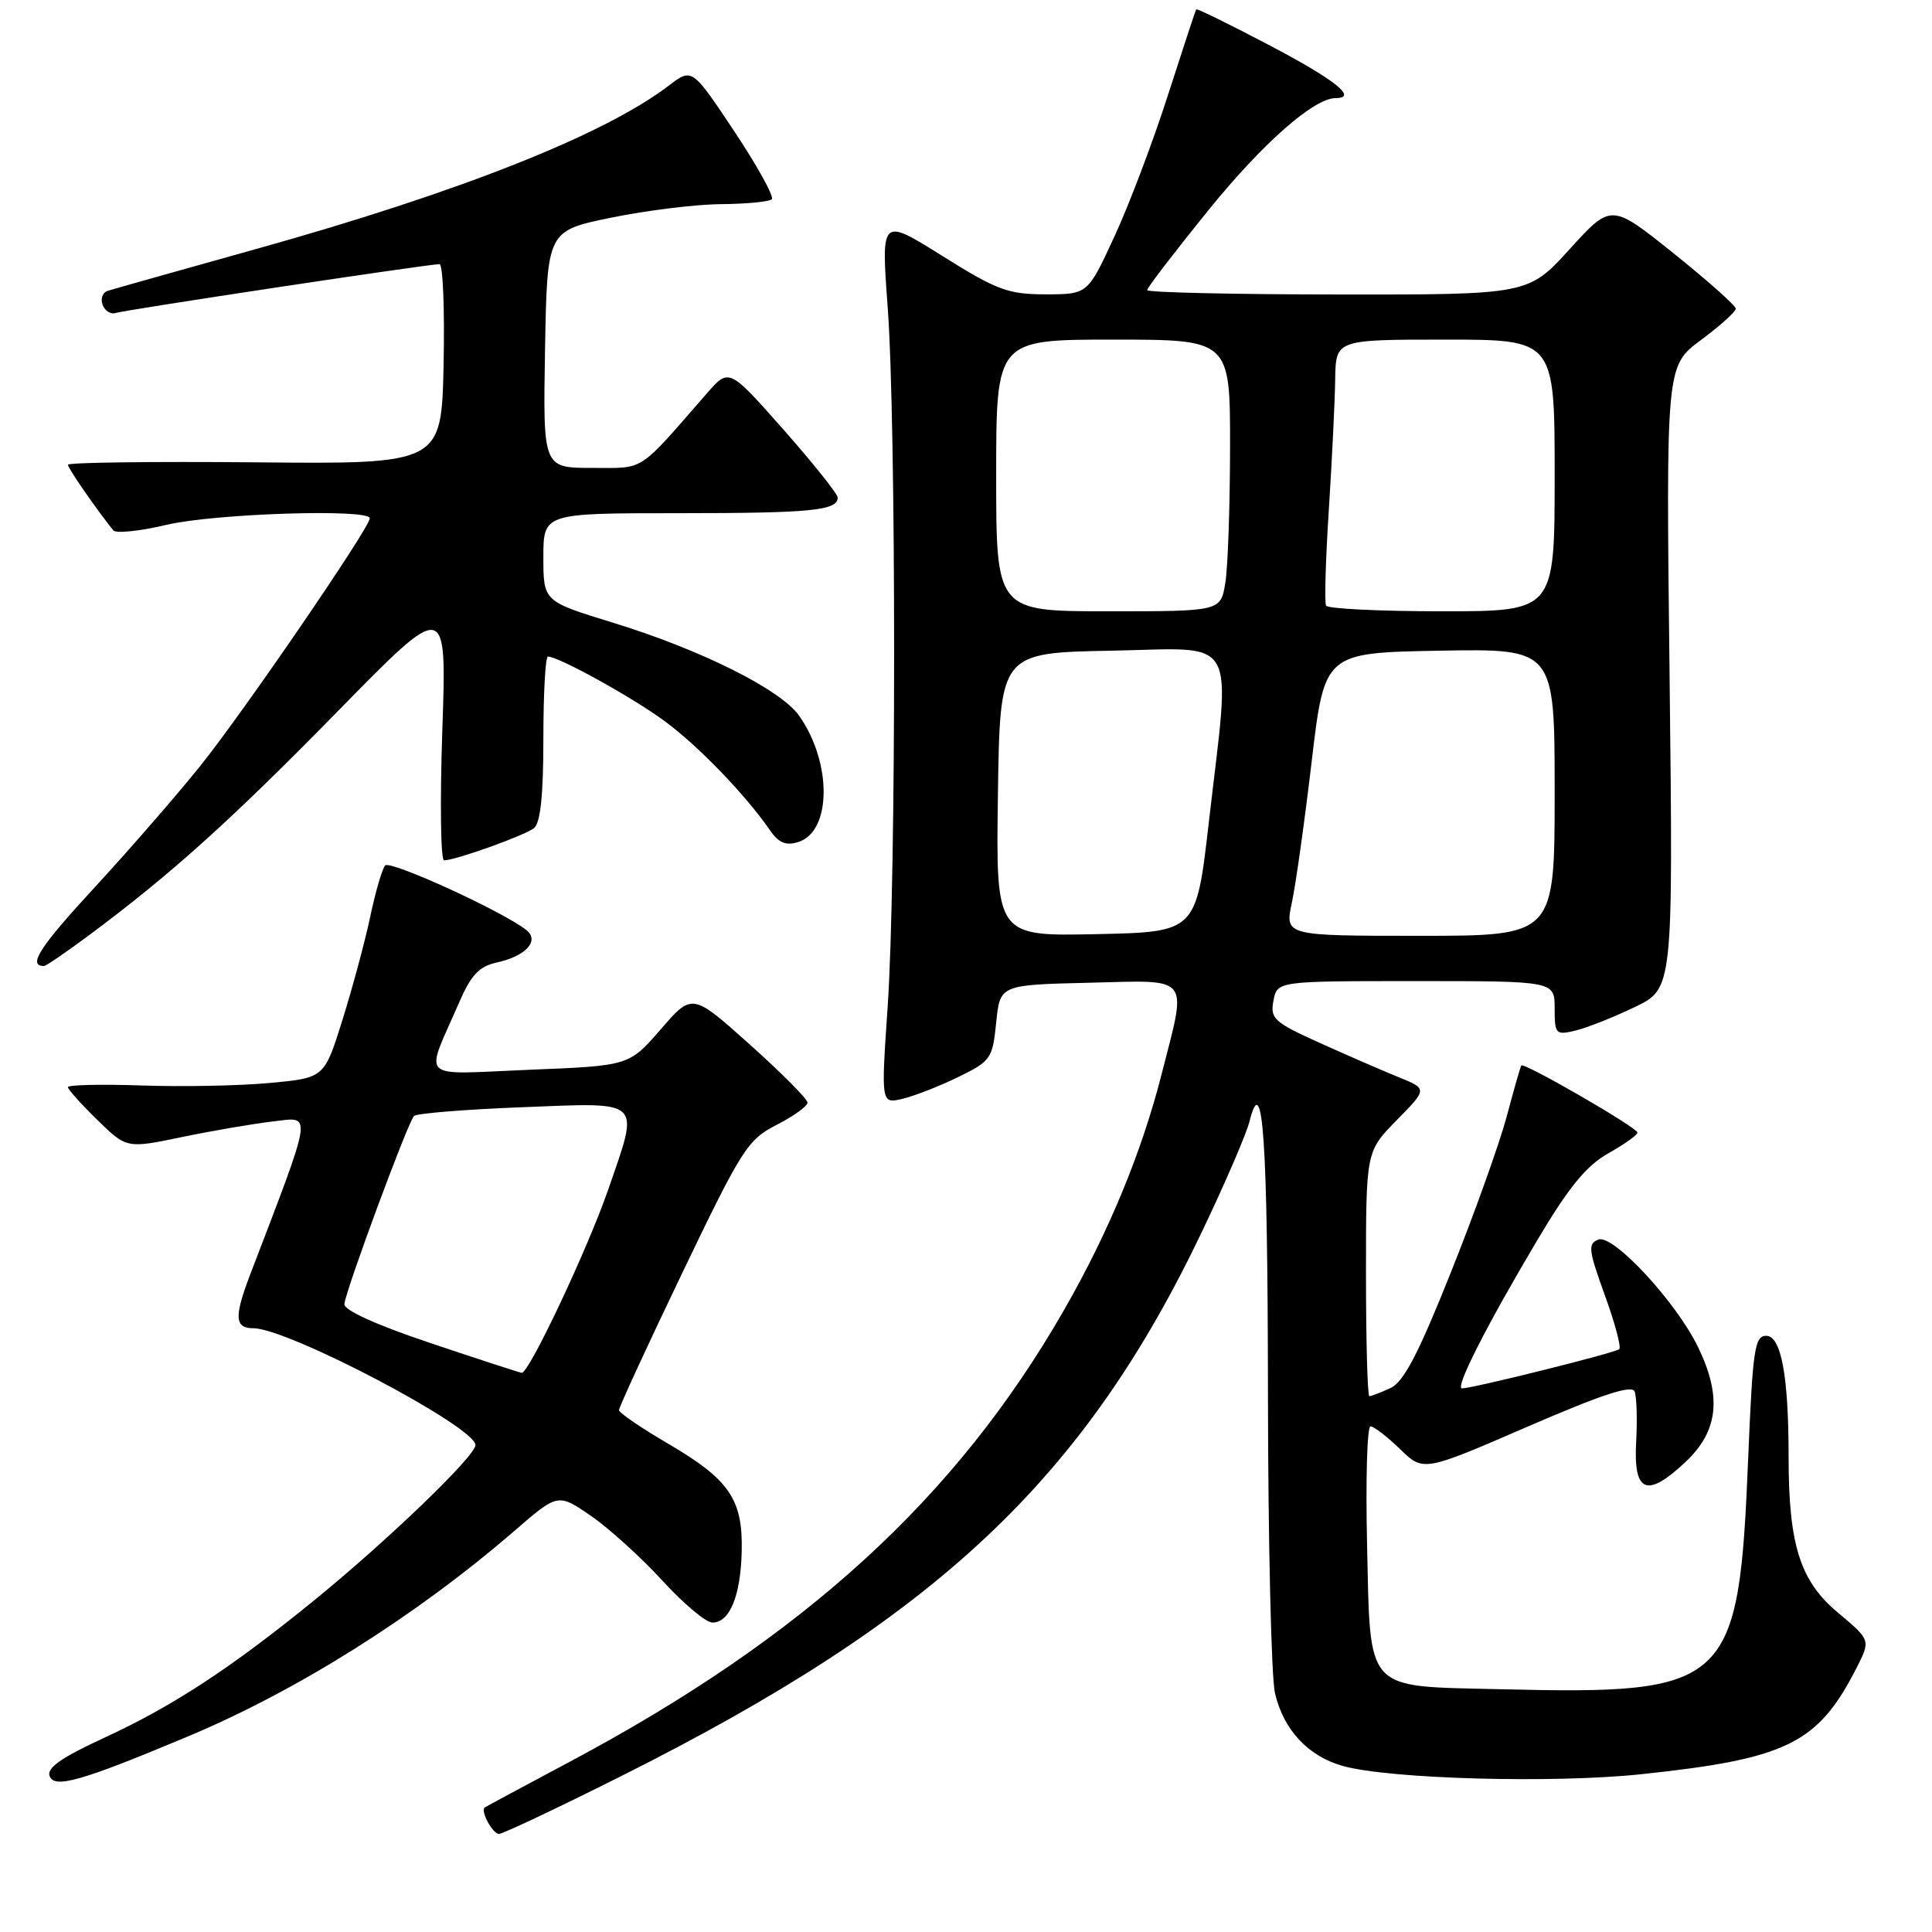 <?xml version="1.0" encoding="UTF-8" standalone="no"?>
<!DOCTYPE svg PUBLIC "-//W3C//DTD SVG 1.1//EN" "http://www.w3.org/Graphics/SVG/1.1/DTD/svg11.dtd" >
<svg xmlns="http://www.w3.org/2000/svg" xmlns:xlink="http://www.w3.org/1999/xlink" version="1.1" viewBox="0 0 256 256">
 <g >
 <path fill="currentColor"
d=" M 82.12 235.44 C 124.14 214.40 143.64 196.09 159.43 162.86 C 162.41 156.61 165.16 150.21 165.55 148.65 C 167.34 141.54 167.97 150.80 168.01 184.50 C 168.03 204.30 168.45 222.23 168.94 224.35 C 170.07 229.21 173.34 232.72 177.93 234.00 C 184.11 235.73 205.84 236.33 217.50 235.09 C 236.79 233.05 240.88 231.03 245.99 221.03 C 247.88 217.32 247.88 217.32 243.53 213.68 C 238.52 209.50 237.00 204.69 237.00 193.09 C 237.00 182.30 236.02 177.00 234.02 177.00 C 232.51 177.00 232.24 178.84 231.65 193.08 C 230.40 223.50 229.25 224.57 198.78 223.83 C 180.64 223.39 181.60 224.45 181.14 204.46 C 180.95 195.96 181.15 189.00 181.60 189.00 C 182.04 189.00 183.80 190.35 185.51 192.01 C 188.61 195.02 188.61 195.02 202.36 189.06 C 212.29 184.76 216.24 183.46 216.60 184.39 C 216.87 185.10 216.96 188.10 216.80 191.05 C 216.42 197.83 218.22 198.55 223.38 193.68 C 227.69 189.61 228.18 185.07 225.01 178.51 C 222.09 172.49 213.75 163.50 211.79 164.25 C 210.38 164.79 210.48 165.63 212.63 171.57 C 213.97 175.25 214.84 178.49 214.56 178.77 C 214.09 179.24 195.39 183.91 193.73 183.97 C 192.72 184.01 196.94 175.70 203.75 164.24 C 207.89 157.28 210.22 154.44 213.13 152.81 C 215.26 151.61 216.99 150.38 216.97 150.07 C 216.93 149.39 201.91 140.72 201.58 141.18 C 201.46 141.36 200.58 144.43 199.63 148.00 C 198.67 151.57 195.34 160.89 192.21 168.69 C 187.92 179.44 185.98 183.15 184.22 183.94 C 182.95 184.52 181.70 185.00 181.45 185.00 C 181.20 185.00 181.00 177.70 181.00 168.79 C 181.00 152.58 181.00 152.58 185.07 148.43 C 189.15 144.28 189.15 144.28 185.32 142.73 C 183.22 141.88 178.52 139.83 174.87 138.19 C 168.80 135.45 168.28 134.97 168.74 132.60 C 169.23 130.00 169.23 130.00 187.62 130.00 C 206.00 130.00 206.00 130.00 206.00 133.61 C 206.00 137.04 206.14 137.18 208.75 136.56 C 210.26 136.20 213.79 134.80 216.60 133.45 C 221.70 131.00 221.70 131.00 221.23 89.75 C 220.75 48.50 220.75 48.50 225.38 45.06 C 227.92 43.17 230.00 41.30 230.00 40.90 C 230.00 40.50 226.29 37.20 221.75 33.56 C 213.50 26.95 213.50 26.95 208.00 33.00 C 202.50 39.05 202.50 39.05 177.25 39.02 C 163.36 39.01 152.00 38.75 152.00 38.44 C 152.00 38.13 155.64 33.39 160.08 27.90 C 167.30 18.99 174.09 13.00 176.98 13.00 C 179.95 13.00 176.98 10.62 168.34 6.07 C 163.03 3.27 158.60 1.10 158.50 1.24 C 158.41 1.38 156.72 6.50 154.76 12.60 C 152.80 18.71 149.61 27.15 147.66 31.35 C 144.13 39.00 144.13 39.00 138.55 39.00 C 133.58 39.00 132.10 38.45 124.86 33.91 C 116.75 28.83 116.75 28.83 117.62 40.66 C 118.76 55.98 118.76 116.75 117.62 133.39 C 116.74 146.28 116.74 146.28 119.62 145.59 C 121.20 145.21 124.53 143.91 127.00 142.70 C 131.29 140.60 131.52 140.27 132.00 135.50 C 132.50 130.50 132.50 130.50 144.25 130.22 C 157.98 129.89 157.31 129.04 153.92 142.33 C 151.28 152.70 146.90 163.29 140.98 173.60 C 126.70 198.50 106.55 216.91 75.50 233.44 C 69.45 236.66 64.38 239.39 64.23 239.50 C 63.63 239.96 65.27 243.00 66.12 243.00 C 66.62 243.00 73.82 239.60 82.12 235.44 Z  M 24.85 230.11 C 39.42 224.01 55.14 214.11 68.22 202.80 C 73.93 197.86 73.93 197.86 78.32 200.87 C 80.72 202.53 84.98 206.39 87.77 209.44 C 90.57 212.50 93.55 215.00 94.39 215.00 C 96.69 215.00 98.14 211.48 98.28 205.55 C 98.44 198.66 96.65 196.05 88.52 191.29 C 84.96 189.21 82.03 187.21 82.02 186.85 C 82.01 186.49 85.78 178.30 90.41 168.66 C 98.30 152.22 99.07 151.01 102.91 149.05 C 105.16 147.90 107.00 146.57 107.00 146.10 C 107.00 145.63 103.56 142.17 99.36 138.41 C 91.72 131.57 91.72 131.57 87.54 136.40 C 83.36 141.22 83.36 141.22 70.15 141.75 C 55.18 142.36 56.25 143.39 60.83 132.85 C 62.42 129.18 63.48 128.05 65.85 127.53 C 69.67 126.69 71.52 124.67 69.76 123.25 C 66.76 120.83 51.68 113.93 51.03 114.68 C 50.64 115.13 49.74 118.20 49.05 121.50 C 48.35 124.80 46.69 130.95 45.37 135.17 C 42.97 142.83 42.97 142.83 35.73 143.50 C 31.75 143.87 24.11 144.02 18.75 143.83 C 13.38 143.65 9.00 143.75 9.00 144.05 C 9.00 144.35 10.75 146.30 12.89 148.39 C 16.78 152.19 16.78 152.19 24.14 150.66 C 28.19 149.82 33.62 148.89 36.22 148.59 C 41.40 147.99 41.58 146.85 33.14 168.91 C 31.00 174.51 31.09 176.00 33.58 176.00 C 38.16 176.00 63.00 189.07 63.00 191.48 C 63.00 192.94 51.29 204.20 41.50 212.16 C 30.50 221.10 22.87 226.09 13.76 230.29 C 8.09 232.91 6.16 234.26 6.58 235.35 C 7.22 237.02 10.77 236.01 24.85 230.11 Z  M 11.91 123.84 C 22.77 115.75 30.65 108.64 44.85 94.15 C 59.20 79.50 59.20 79.50 58.61 96.75 C 58.29 106.24 58.39 114.00 58.84 114.00 C 60.34 114.00 69.49 110.72 70.75 109.74 C 71.61 109.06 72.00 105.39 72.00 97.88 C 72.00 91.89 72.27 87.00 72.60 87.00 C 74.02 87.00 83.74 92.37 88.04 95.53 C 92.50 98.80 98.77 105.30 102.04 110.03 C 103.19 111.70 104.15 112.09 105.78 111.57 C 110.22 110.16 110.26 101.00 105.86 94.80 C 103.39 91.34 92.85 86.08 81.19 82.50 C 72.00 79.68 72.00 79.68 72.00 73.84 C 72.00 68.00 72.00 68.00 89.92 68.00 C 107.48 68.00 111.00 67.65 111.00 65.93 C 111.00 65.45 107.76 61.40 103.80 56.91 C 96.60 48.76 96.60 48.76 93.66 52.13 C 84.40 62.74 85.55 62.00 78.45 62.00 C 71.95 62.00 71.95 62.00 72.22 46.29 C 72.50 30.58 72.50 30.58 81.00 28.84 C 85.67 27.88 92.24 27.07 95.58 27.05 C 98.93 27.02 101.94 26.73 102.27 26.40 C 102.60 26.06 100.36 22.01 97.29 17.39 C 91.70 8.99 91.70 8.99 88.60 11.36 C 80.05 17.87 60.90 25.46 33.99 32.98 C 23.82 35.82 14.95 38.32 14.27 38.54 C 13.59 38.75 13.29 39.59 13.60 40.40 C 13.91 41.21 14.69 41.69 15.33 41.47 C 16.52 41.07 56.73 35.00 58.24 35.00 C 58.69 35.00 58.93 40.96 58.78 48.25 C 58.50 61.50 58.50 61.50 33.75 61.26 C 20.14 61.14 9.00 61.28 9.00 61.58 C 9.00 62.05 12.87 67.63 15.02 70.28 C 15.37 70.71 18.55 70.38 22.08 69.54 C 28.45 68.04 49.00 67.38 49.00 68.68 C 49.00 69.91 32.25 94.38 26.53 101.50 C 23.44 105.35 17.13 112.61 12.50 117.63 C 5.23 125.51 3.63 128.00 5.83 128.00 C 6.10 128.00 8.83 126.13 11.91 123.84 Z  M 132.23 105.28 C 132.50 86.50 132.50 86.50 147.25 86.22 C 164.34 85.90 163.09 83.69 160.17 109.00 C 158.50 123.50 158.50 123.50 145.23 123.78 C 131.96 124.06 131.96 124.06 132.23 105.28 Z  M 171.18 119.60 C 171.70 117.18 172.88 108.75 173.81 100.85 C 175.51 86.50 175.51 86.50 190.75 86.22 C 206.00 85.95 206.00 85.95 206.00 104.97 C 206.00 124.00 206.00 124.00 188.12 124.00 C 170.24 124.00 170.24 124.00 171.18 119.60 Z  M 132.00 63.00 C 132.00 45.00 132.00 45.00 147.50 45.00 C 163.00 45.00 163.00 45.00 162.99 59.25 C 162.98 67.09 162.70 75.19 162.36 77.25 C 161.74 81.00 161.74 81.00 146.87 81.00 C 132.00 81.00 132.00 81.00 132.00 63.00 Z  M 175.71 80.25 C 175.49 79.84 175.65 74.10 176.08 67.50 C 176.50 60.90 176.88 53.14 176.92 50.25 C 177.00 45.00 177.00 45.00 191.50 45.00 C 206.00 45.00 206.00 45.00 206.00 63.00 C 206.00 81.00 206.00 81.00 191.06 81.00 C 182.84 81.00 175.93 80.66 175.71 80.25 Z  M 57.00 177.95 C 49.89 175.57 45.55 173.60 45.63 172.80 C 45.80 170.97 54.07 148.63 54.86 147.87 C 55.21 147.53 61.69 147.00 69.25 146.71 C 85.31 146.08 84.76 145.55 80.61 157.57 C 77.88 165.48 70.06 182.05 69.13 181.91 C 68.78 181.85 63.33 180.08 57.00 177.95 Z "/>
</g>
</svg>